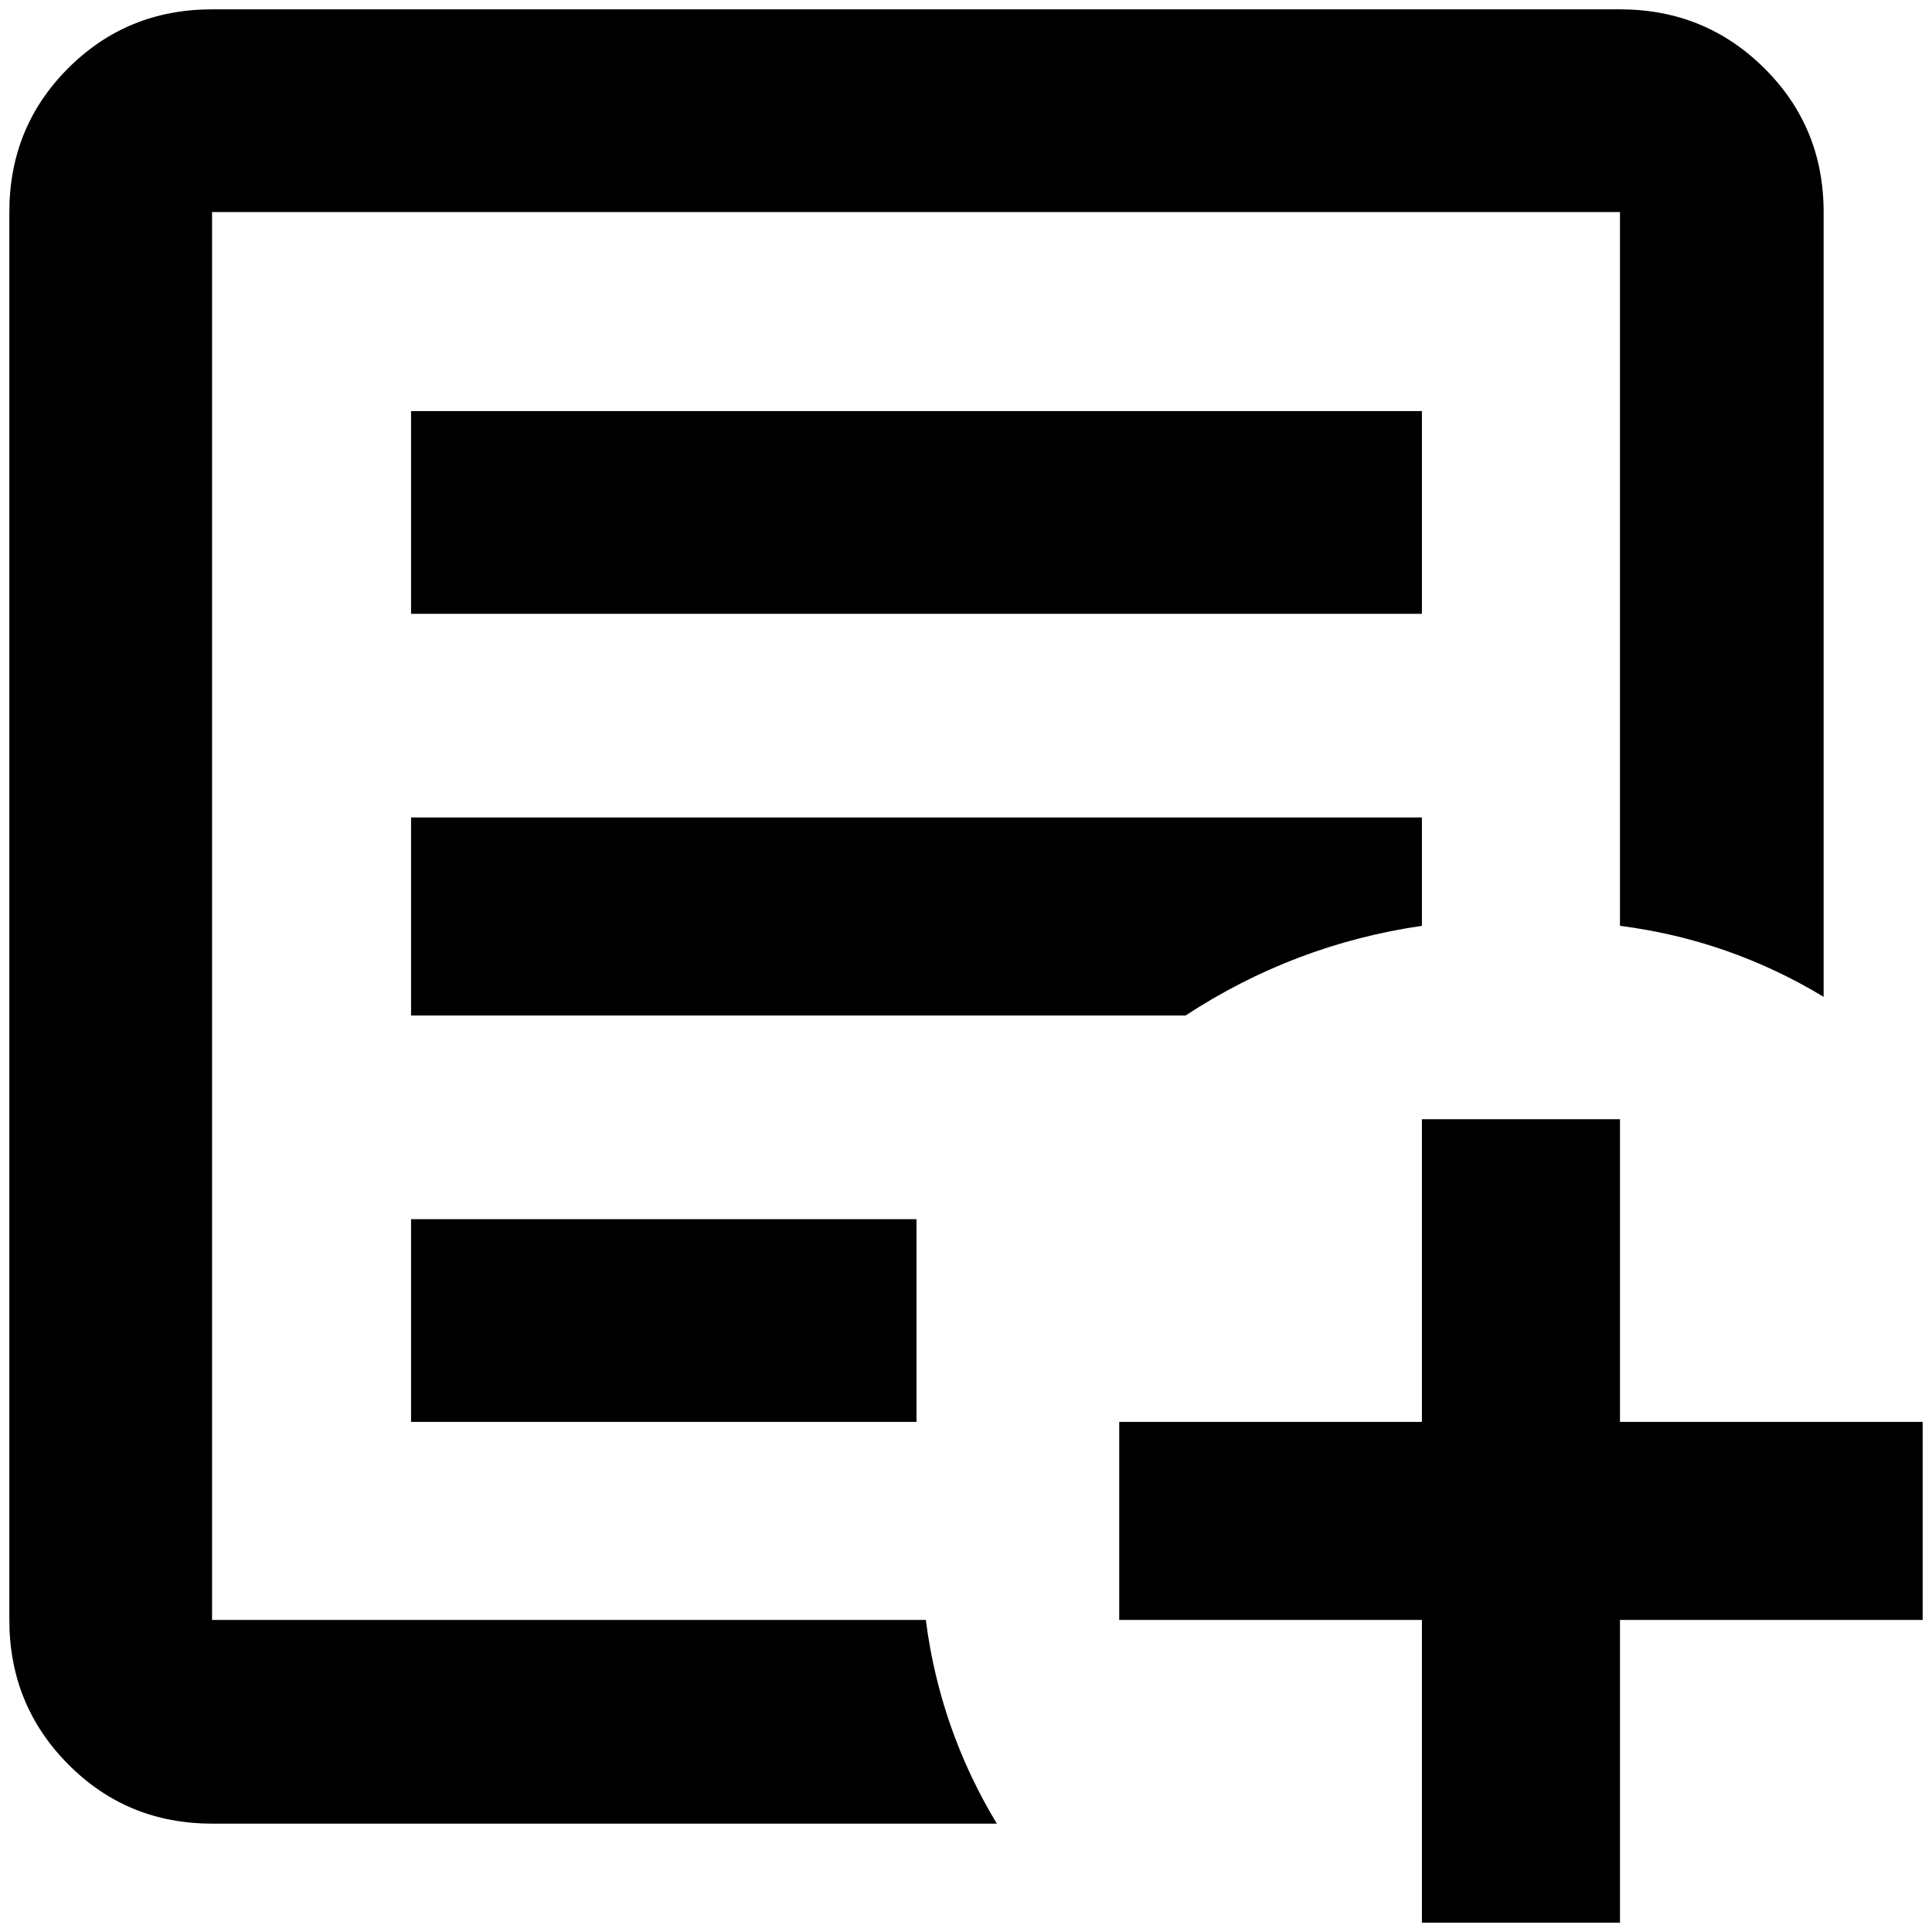 <?xml version="1.0" standalone="no"?>
<!DOCTYPE svg PUBLIC "-//W3C//DTD SVG 1.1//EN" "http://www.w3.org/Graphics/SVG/1.1/DTD/svg11.dtd" >
<svg xmlns="http://www.w3.org/2000/svg" xmlns:xlink="http://www.w3.org/1999/xlink" version="1.1" width="2048" height="2048" viewBox="-10 0 2068 2048">
   <path fill="currentColor"
d="M1512 1188h212v324h324v212h-324v324h-212v-324h-324v-212h324v-324zM217 0h1507q91 0 154.5 63t63.5 154v840q-101 -61 -218 -76v-764h-1507v1507h764q15 117 76 218h-840q-91 0 -154 -63.5t-63 -154.5v-1507q0 -91 63 -154t154 -63zM430 430h1082v217h-1082v-217z
M430 865h1082v116q-137 20 -253 96h-829v-212zM430 1295h541v217h-541v-217z" />
</svg>
